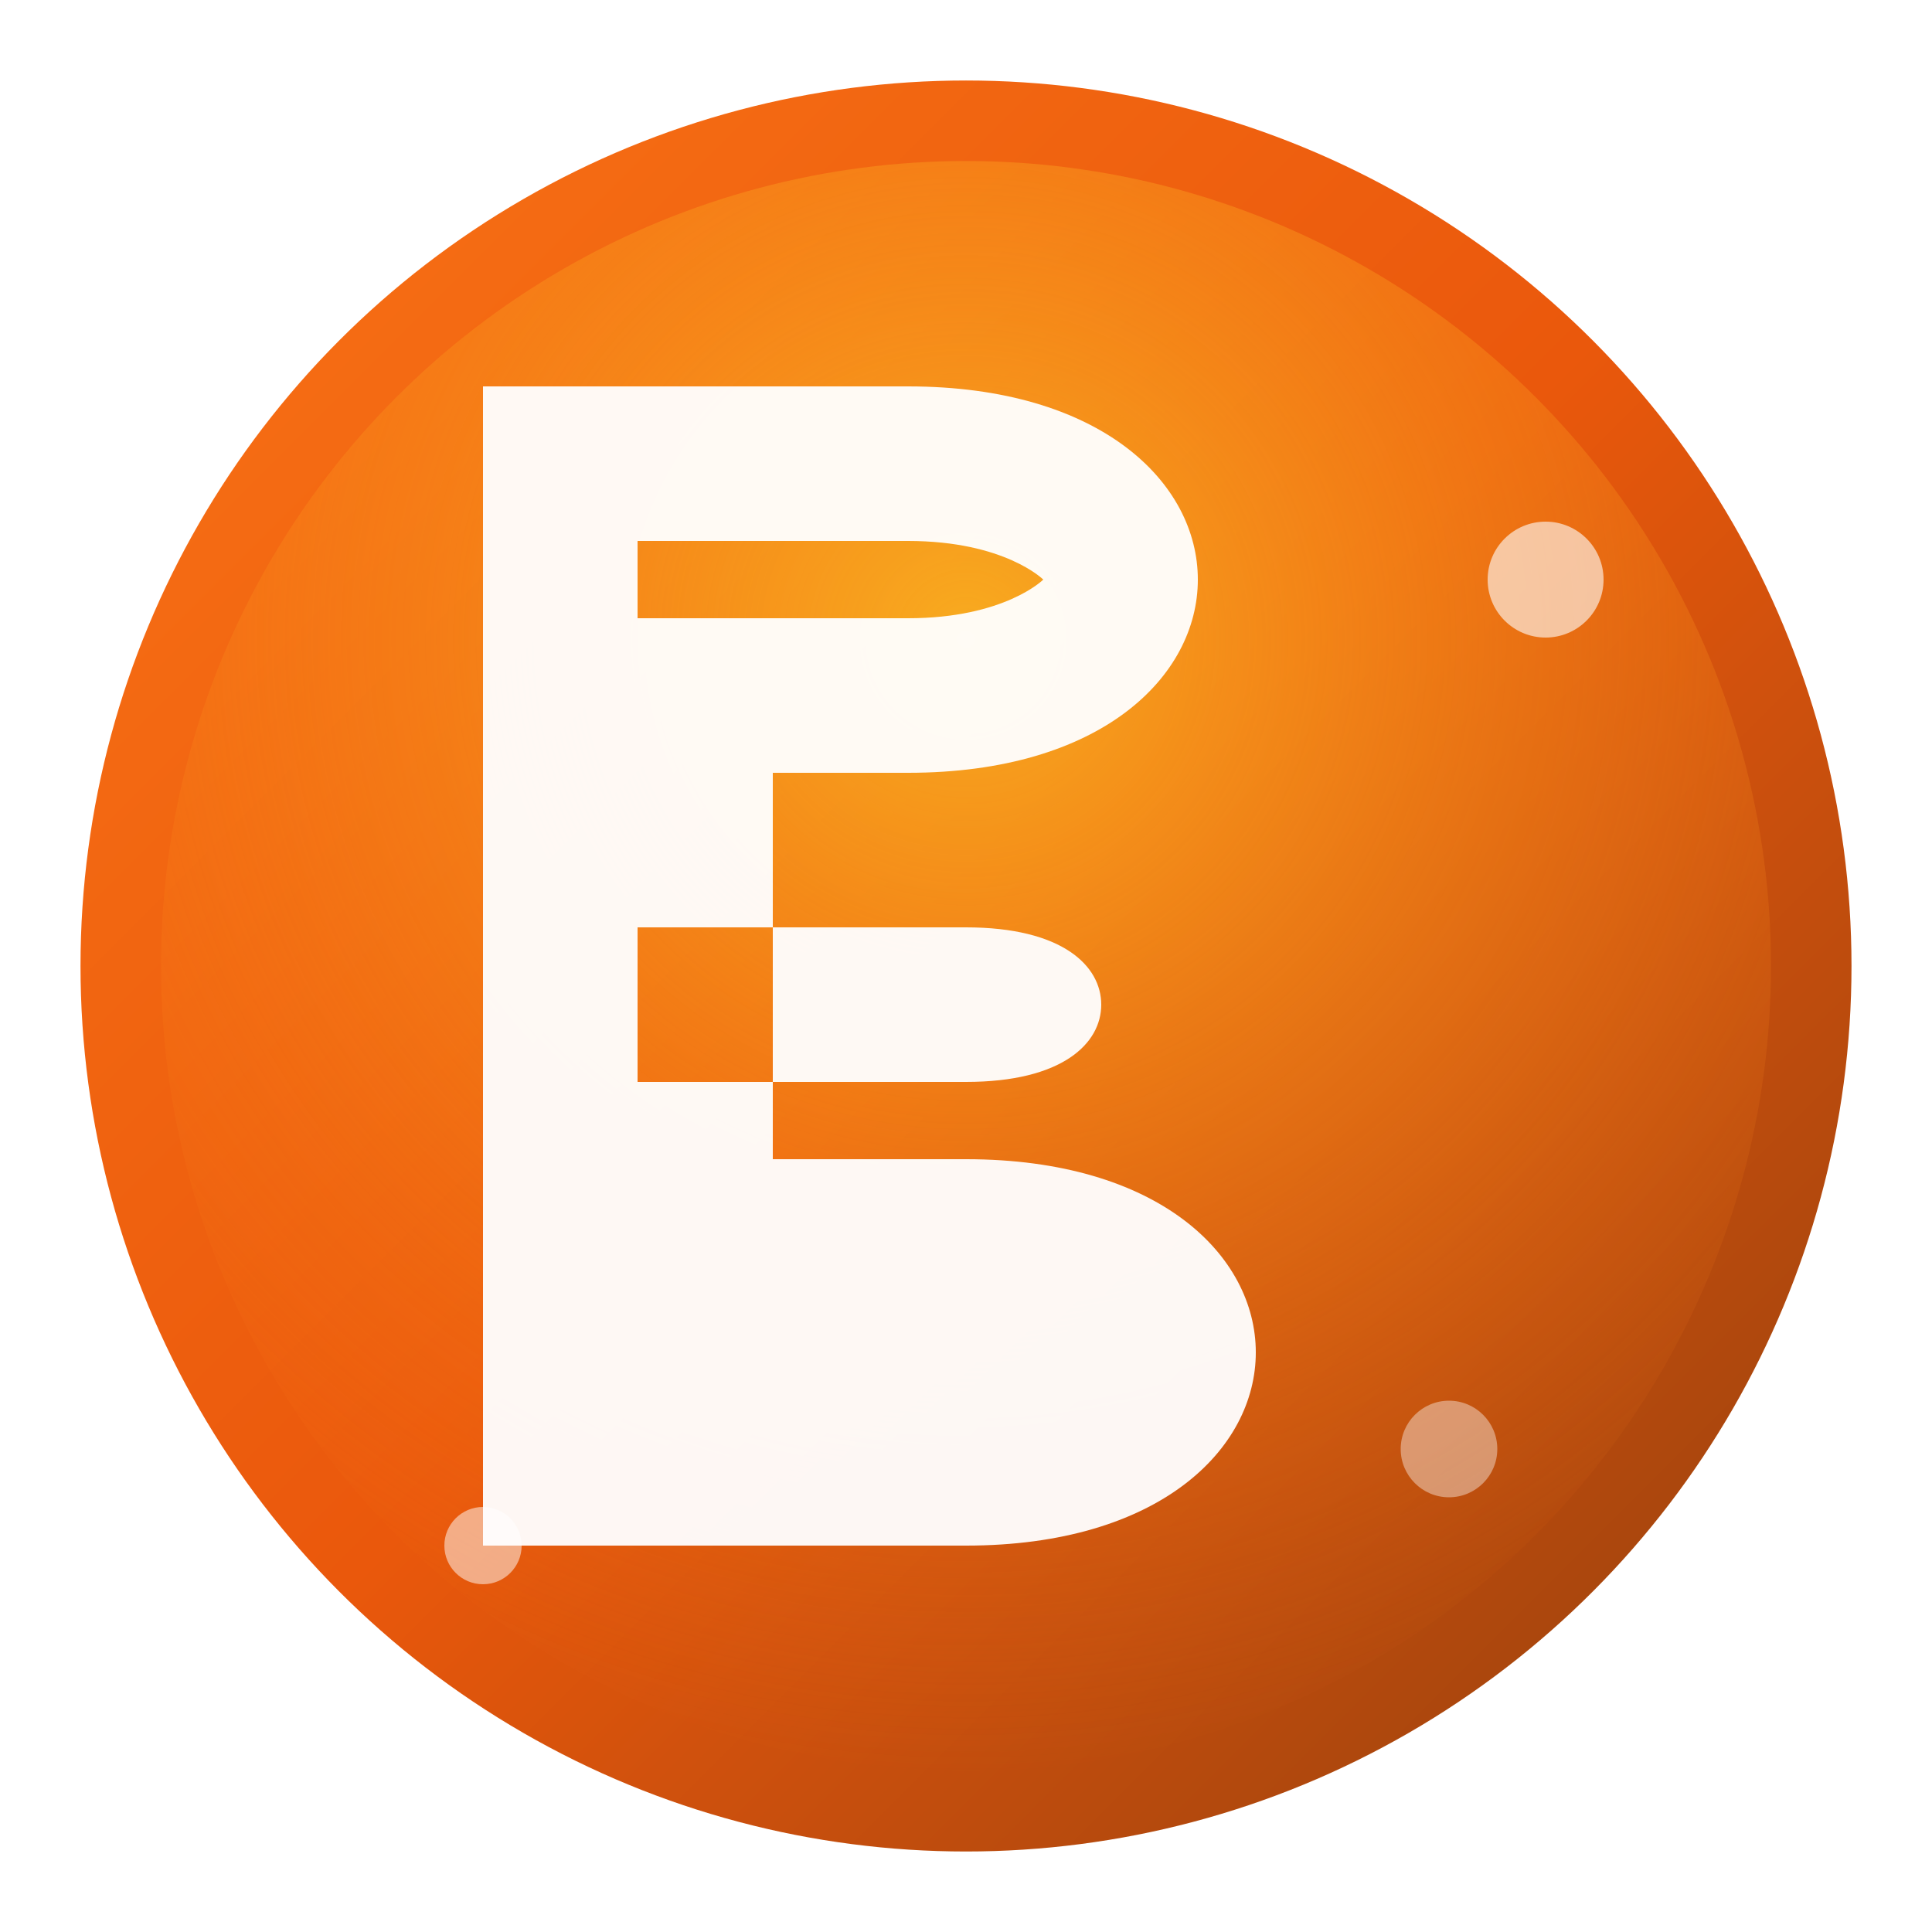 
<svg width="96" height="96" xmlns="http://www.w3.org/2000/svg">
  <defs>
    <!-- Orange to Brown gradient -->
    <linearGradient id="brandGradient" x1="0%" y1="0%" x2="100%" y2="100%">
      <stop offset="0%" style="stop-color:#f97316;stop-opacity:1" />
      <stop offset="50%" style="stop-color:#ea580c;stop-opacity:1" />
      <stop offset="100%" style="stop-color:#92400e;stop-opacity:1" />
    </linearGradient>
    
    <!-- Inner glow -->
    <radialGradient id="innerGlow" cx="50%" cy="30%" r="70%">
      <stop offset="0%" style="stop-color:#fbbf24;stop-opacity:0.8" />
      <stop offset="100%" style="stop-color:#f97316;stop-opacity:0" />
    </radialGradient>
    
    <!-- Shadow filter -->
    <filter id="shadow" x="-20%" y="-20%" width="140%" height="140%">
      <feDropShadow dx="2" dy="4" stdDeviation="3" flood-color="rgba(0,0,0,0.3)"/>
    </filter>
  </defs>
  
  <!-- Background circle with gradient -->
  <circle cx="48" cy="48" r="44" fill="url(#brandGradient)" filter="url(#shadow)"/>
  
  <!-- Inner glow overlay -->
  <circle cx="48" cy="48" r="40" fill="url(#innerGlow)"/>
  
  <!-- Blog icon - stylized 'B' -->
  <g transform="translate(24, 19.2)">
    <!-- Letter B shape -->
    <path d="M 0 0 L 0 57.6 L 24 57.6 
             C 33.6 57.6 38.4 52.8 38.4 48
             C 38.4 43.2 33.6 38.4 24 38.4
             L 14.4 38.4
             L 14.4 19.2
             L 21.12 19.2
             C 30.72 19.2 35.52 14.4 35.52 9.6
             C 35.52 4.8 30.72 0 21.12 0
             Z
             M 7.68 7.68 L 21.12 7.68
             C 25.92 7.68 27.84 9.6 27.84 9.6
             C 27.84 9.6 25.92 11.52 21.12 11.52
             L 7.68 11.52
             Z
             M 7.68 26.88 L 24 26.88
             C 28.8 26.88 30.72 28.8 30.72 30.72
             C 30.72 32.64 28.8 34.56 24 34.56
             L 7.68 34.56
             Z" 
          fill="white" 
          opacity="0.95"/>
  </g>
  
  <!-- Decorative dots -->
  <circle cx="76.8" cy="28.8" r="2.88" fill="white" opacity="0.6"/>
  <circle cx="72" cy="72" r="2.4" fill="white" opacity="0.4"/>
  <circle cx="24" cy="76.8" r="1.92" fill="white" opacity="0.5"/>
</svg>